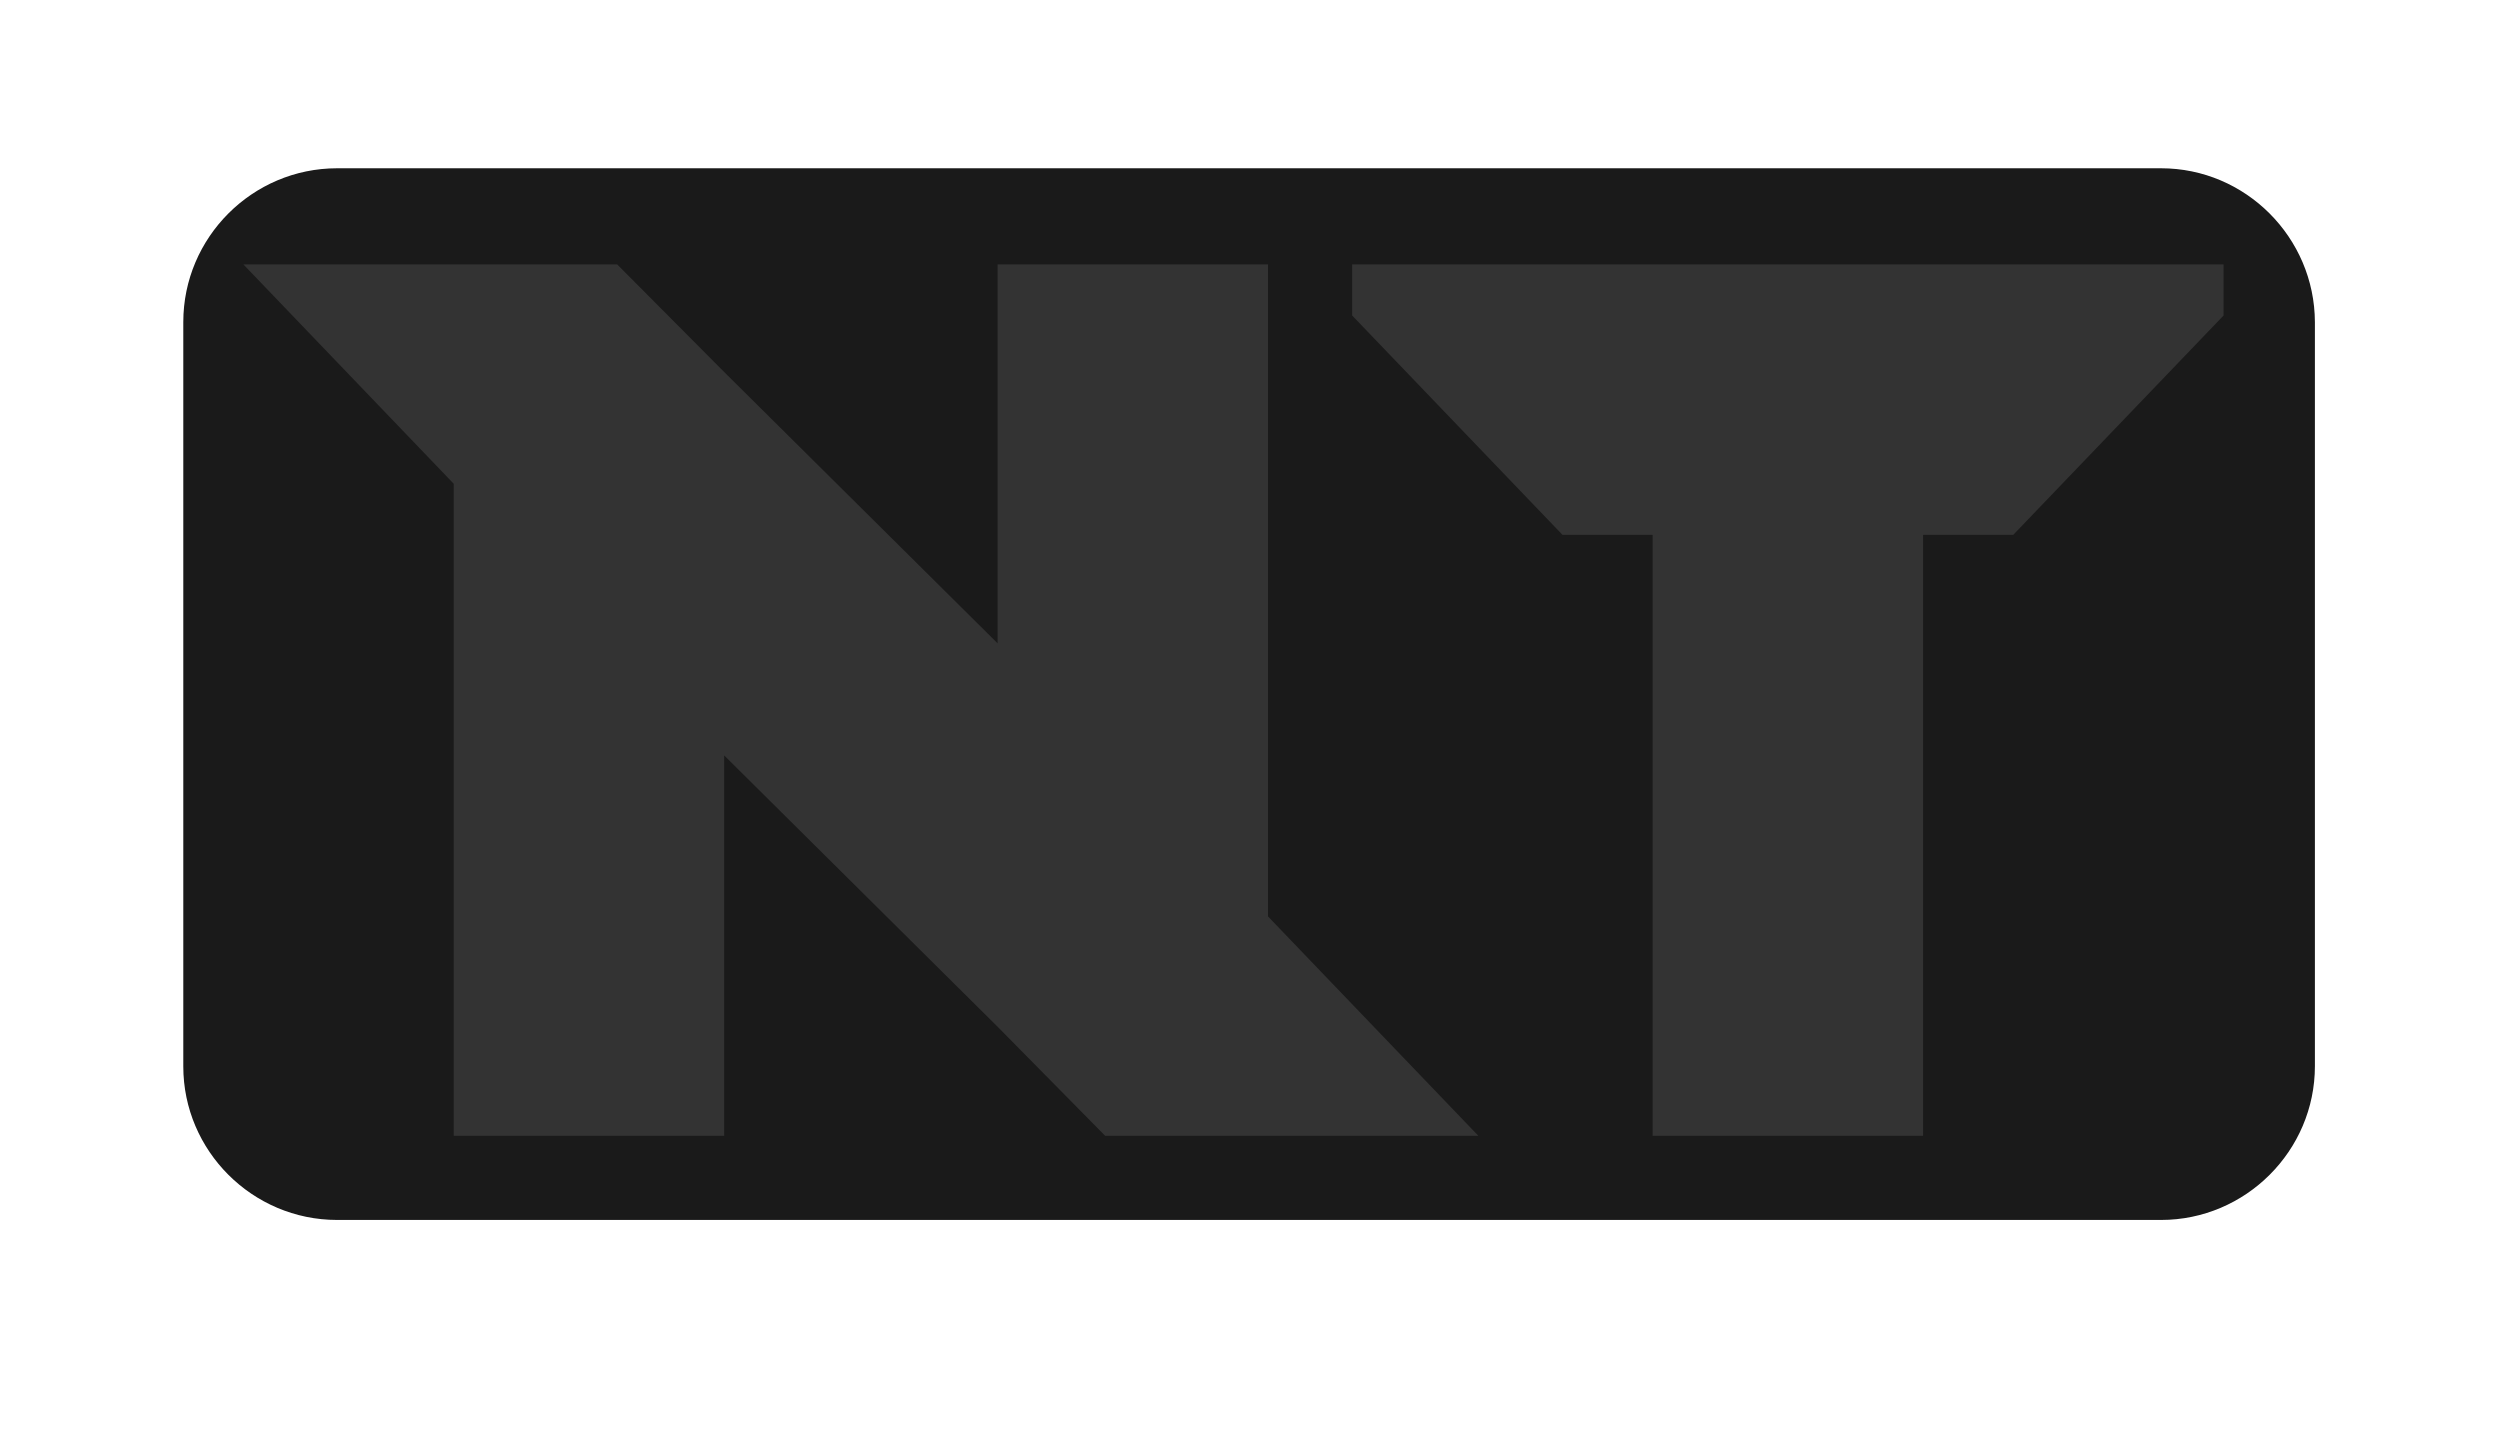 <?xml version="1.0" encoding="utf-8"?>
<!-- Generator: Adobe Illustrator 19.0.0, SVG Export Plug-In . SVG Version: 6.00 Build 0)  -->
<svg version="1.1" id="Layer_1" xmlns="http://www.w3.org/2000/svg" xmlns:xlink="http://www.w3.org/1999/xlink" x="0px" y="0px"
	 viewBox="0 0 832 480" style="enable-background:new 0 0 832 480;" xml:space="preserve">
<style type="text/css">
	.st0{fill:#1A1A1A;}
	.st1{fill:#333333;}
</style>
<path id="XMLID_26_" class="st0" d="M719.2,56h-607C84,56,61,79,61,107.2v247.7C61,383,84,406,112.2,406h607
	c28.1,0,51.2-23,51.2-51.2V107.2C770.3,79,747.3,56,719.2,56z"/>
<polygon id="XMLID_36_" class="st1" points="422,305 422,304.3 422,304 422,88 332,88 332,214.1 241,123.8 205.4,88 205,88 151,88 
	81,88 151,161 151,161.2 151,378 241,378 241,251.4 332,341.7 367.8,378 368,378 422,378 492,378 "/>
<polygon id="XMLID_41_" class="st1" points="640,88 550,88 450,88 450,105 520,178 550,178 550,378 640,378 640,178 670,178 
	740,105 740,88 "/>
</svg>
